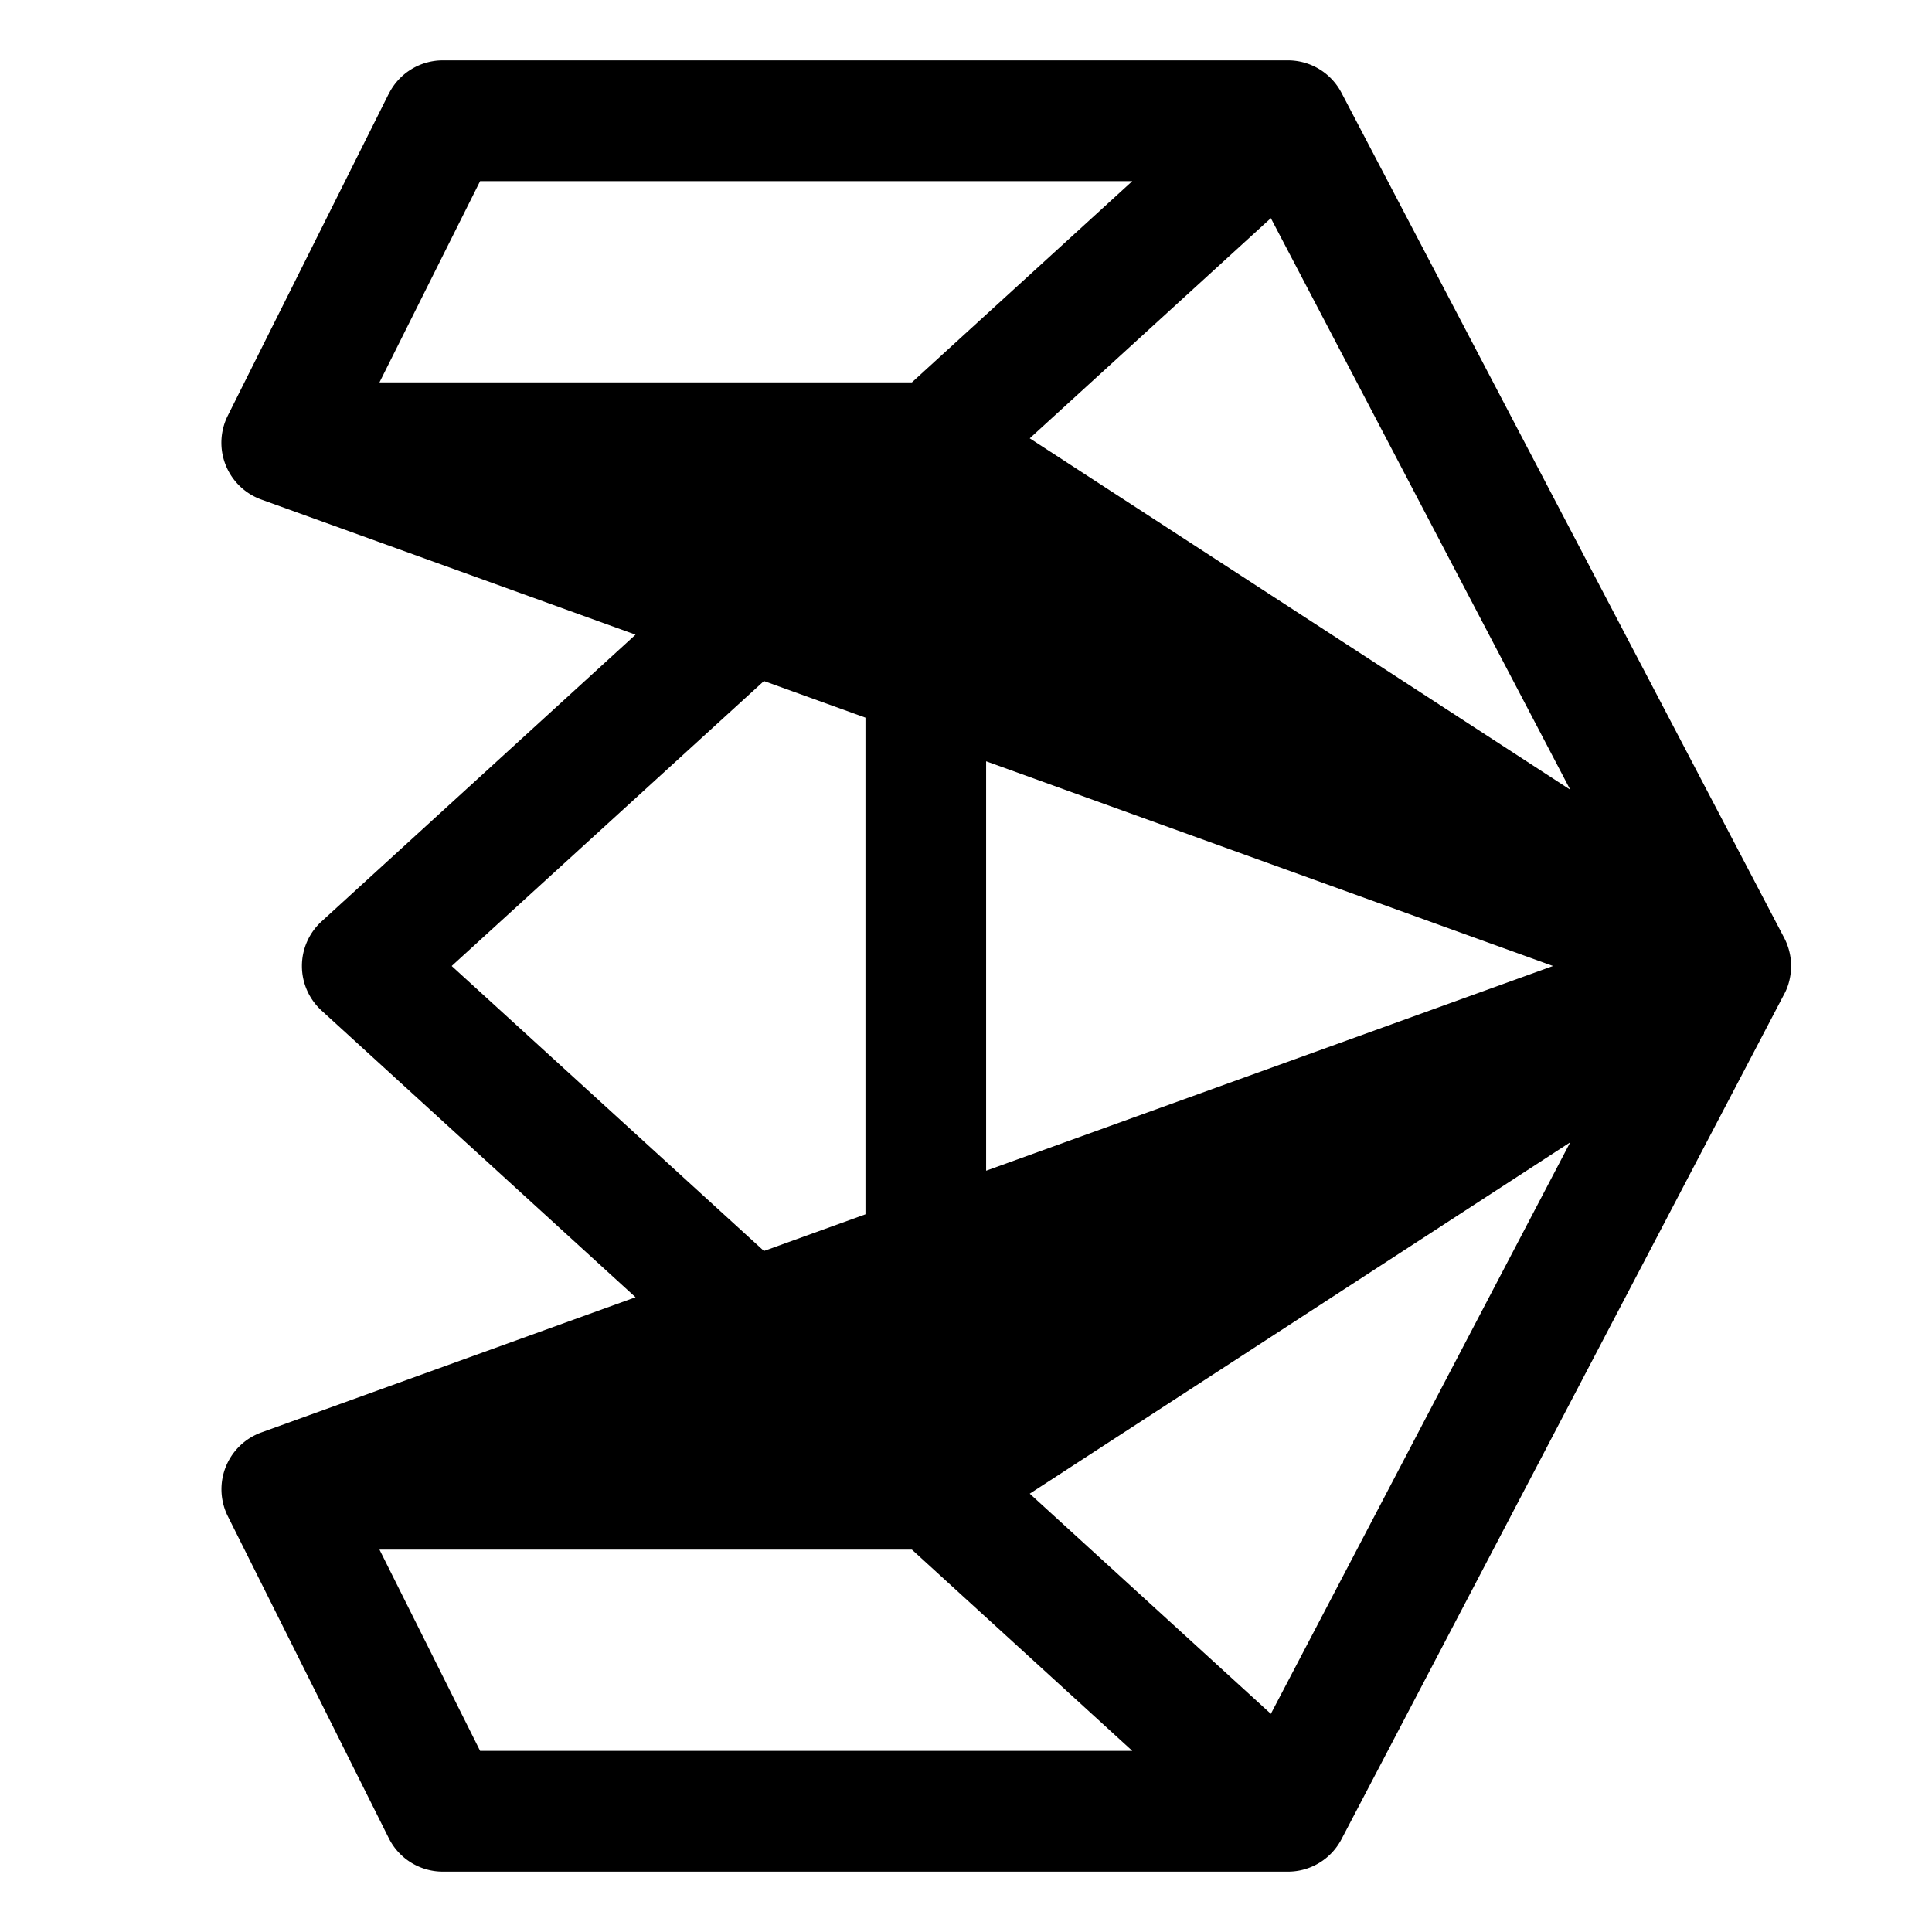 <svg xmlns="http://www.w3.org/2000/svg" fill="none" viewBox="0 0 24 24" id="3ds-Max-Logo--Streamline-Logos">
  <desc>
    3ds Max Logo Streamline Icon: https://streamlinehq.com
  </desc>
  <path fill="#000000" fill-rule="evenodd" d="M4.83 1.165A0.75 0.75 0 0 1 5.5 0.75H16a0.75 0.75 0 0 1 0.664 0.402l5.497 10.493a0.77 0.77 0 0 1 0.089 0.336l0 0.019a0.787 0.787 0 0 1 -0.035 0.228 0.682 0.682 0 0 1 -0.054 0.127l-5.497 10.493a0.75 0.75 0 0 1 -0.664 0.402H5.5a0.75 0.75 0 0 1 -0.67 -0.415l-2 -4a0.75 0.75 0 0 1 0.415 -1.04l4.65 -1.68 -3.9 -3.561a0.75 0.75 0 0 1 0 -1.108l3.9 -3.562 -4.65 -1.679a0.75 0.75 0 0 1 -0.416 -1.04l2 -4Zm5.92 13.92 -1.26 0.455L5.611 12 9.49 8.46l1.261 0.455v6.17ZM19.292 12l-7.042 2.543V9.457L19.292 12ZM4.714 19.25l1.25 2.5h8.102l-2.738 -2.5H4.714Zm11.073 2.04 3.719 -7.1 -6.714 4.365 2.995 2.735Zm0 -18.58 3.719 7.1 -6.714 -4.365 2.995 -2.735Zm-9.823 -0.46h8.102l-2.738 2.5H4.714l1.25 -2.5Z" clip-rule="evenodd" stroke-width="1"></path>
</svg>